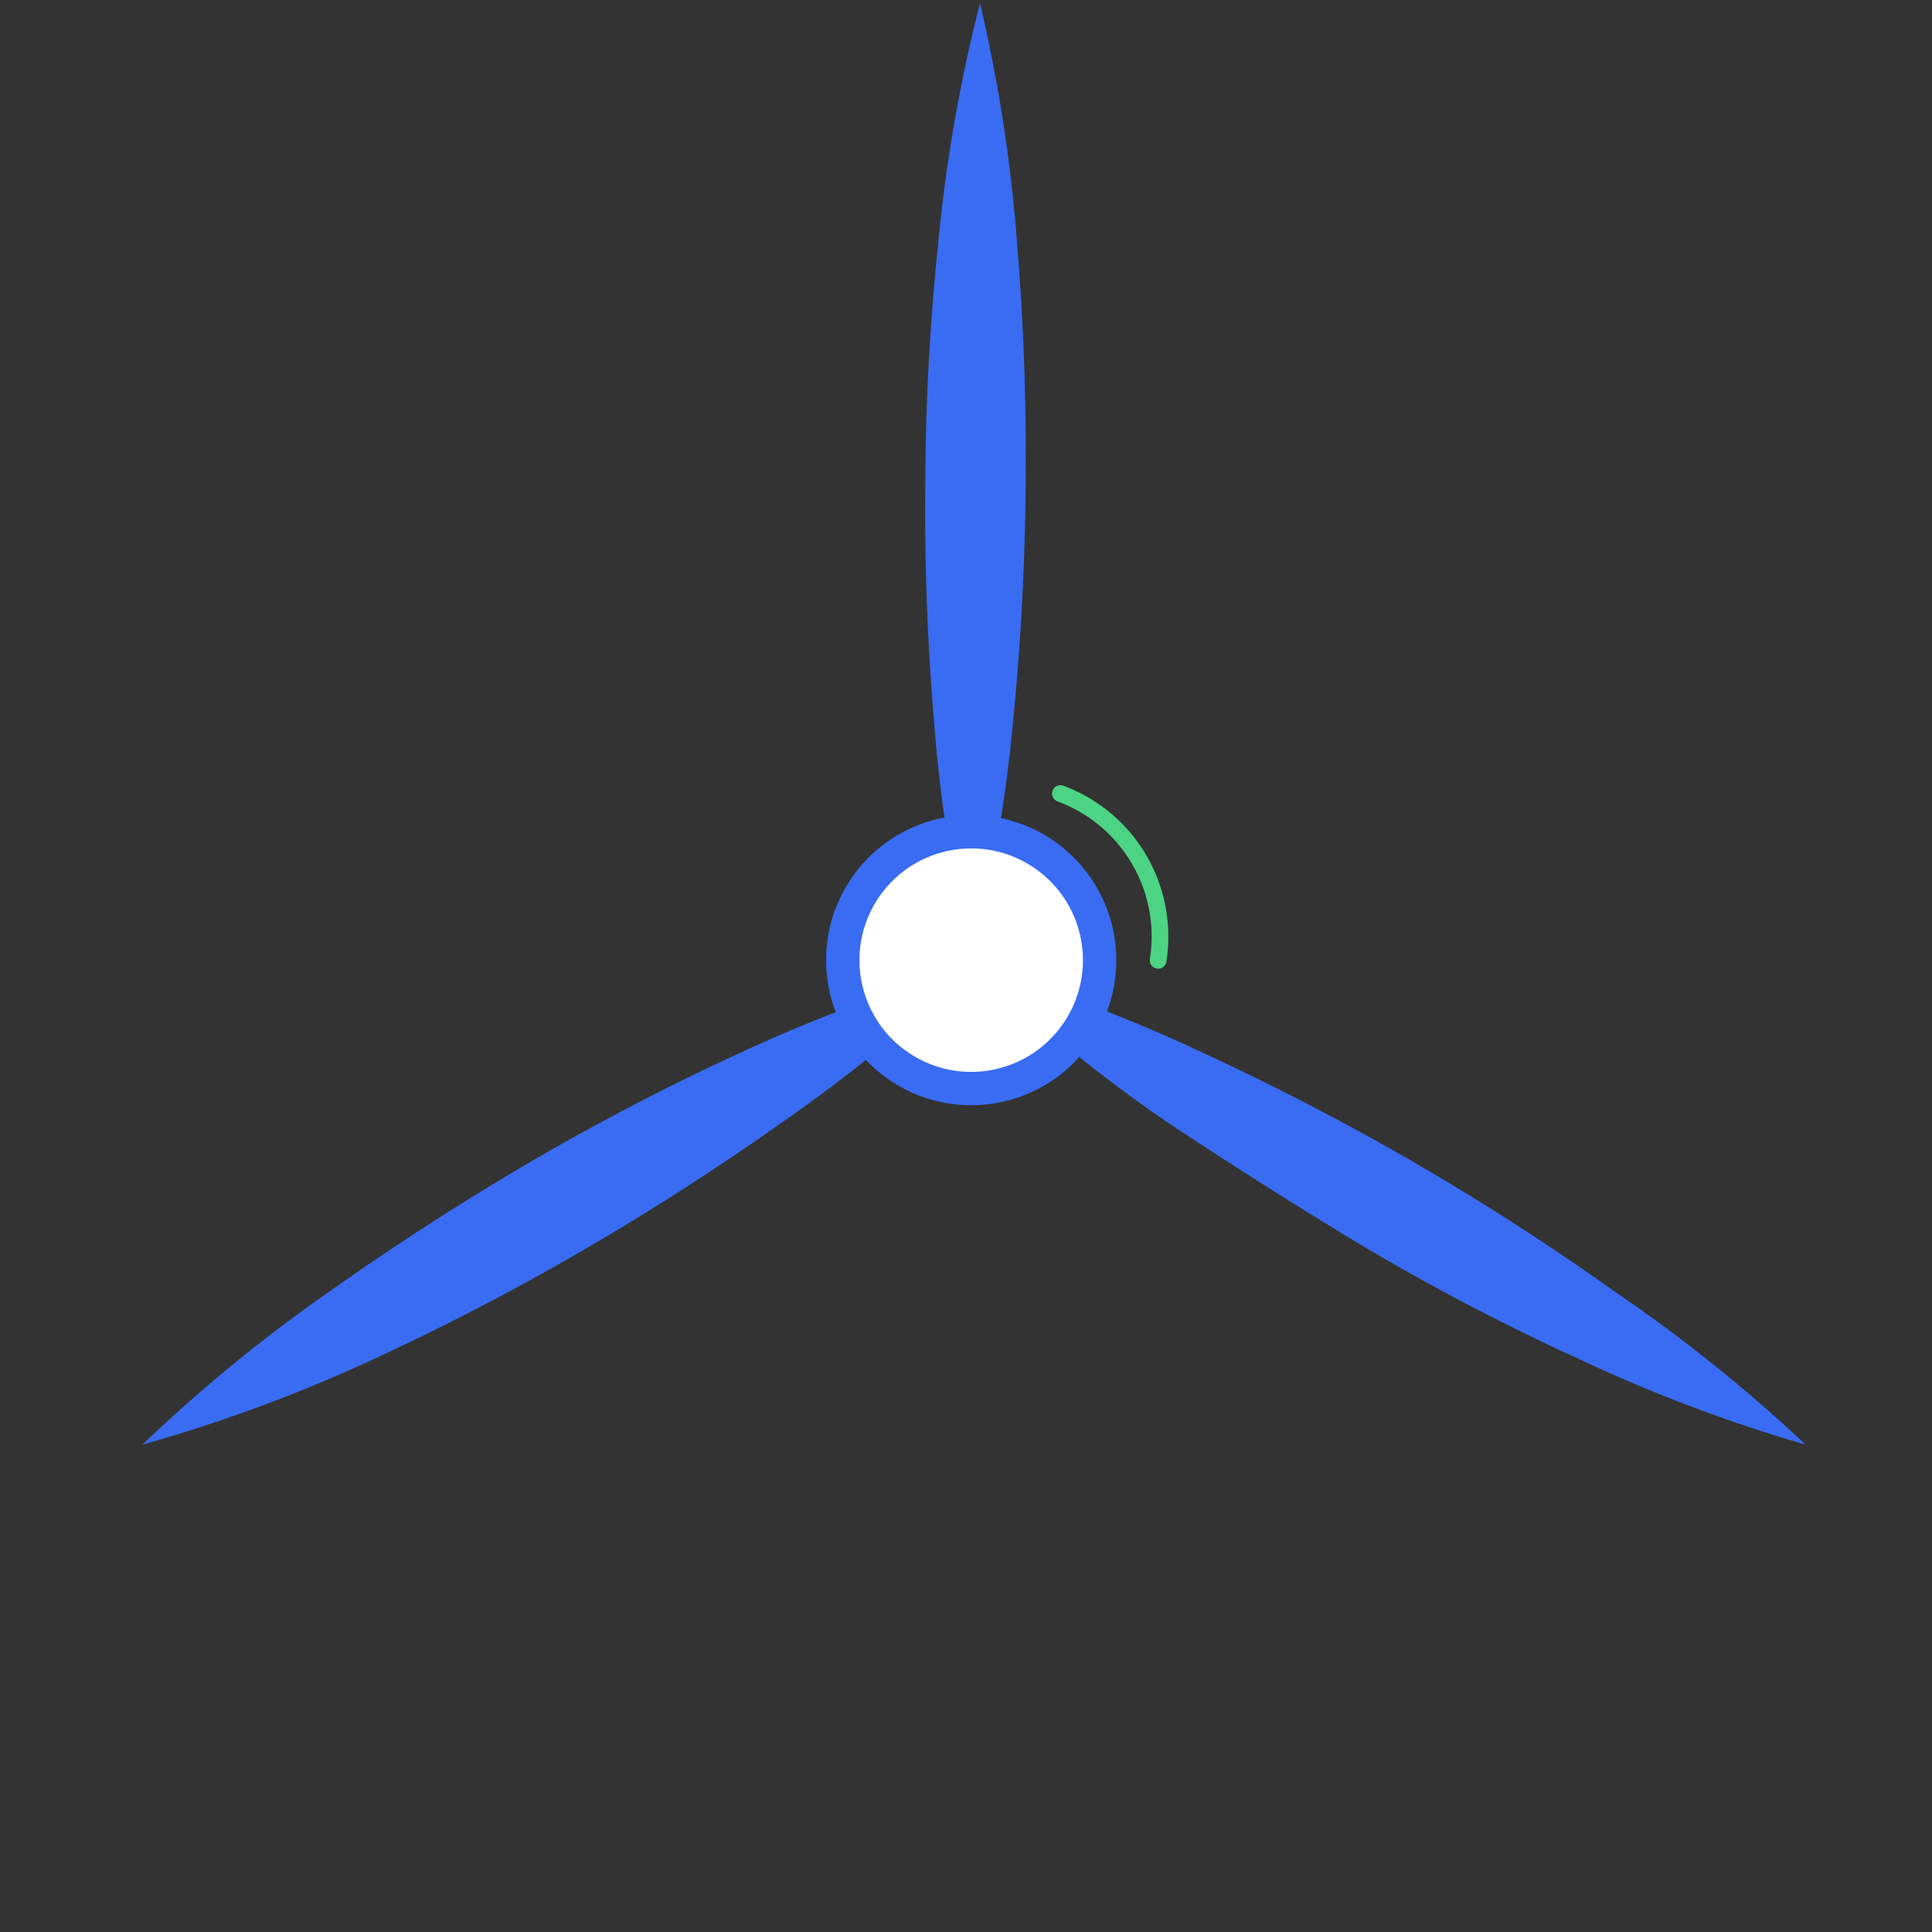 <svg xmlns="http://www.w3.org/2000/svg" viewBox="0 0 57.92 57.92"><rect x="0" y="0" width="57.92" height="57.92" fill="#333333" stroke="none"/><defs><style>.cls-1,.cls-4{fill:none;}.cls-2{fill:#396cf3;}.cls-3{fill:#fff;stroke:#396cf3;}.cls-3,.cls-4{stroke-miterlimit:10;}.cls-4{stroke:#4cd383;stroke-linecap:round;stroke-width:0.5px;}</style></defs><title>blade</title><g id="Слой_2" data-name="Слой 2"><g id="Слой_1-2" data-name="Слой 1"><g id="Слой_2-2" data-name="Слой 2"><g id="Слой_8" data-name="Слой 8"><circle class="cls-1" cx="28.96" cy="28.96" r="28.96"/><path class="cls-2" d="M54.13,43.31a46.36,46.36,0,0,1-6.8-2.57A68.47,68.47,0,0,1,41,37.44q-3-1.8-6.1-3.86A45.75,45.75,0,0,1,29.28,29a45.74,45.74,0,0,1,6.8,2.57q3.27,1.51,6.37,3.31t6,3.87A46.37,46.37,0,0,1,54.13,43.31Z"/><path class="cls-2" d="M29.38.1a46.36,46.36,0,0,1,1.11,7.18c.2,2.39.28,4.78.26,7.18s-.14,4.78-.38,7.17a45.74,45.74,0,0,1-1.24,7.16A45.74,45.74,0,0,1,28,21.61q-.3-3.59-.26-7.18a71.76,71.76,0,0,1,.39-7.17A46.33,46.33,0,0,1,29.38.1Z"/><path class="cls-2" d="M4.27,43.31a46.35,46.35,0,0,1,5.62-4.6q2.94-2.08,6-3.87t6.37-3.31A45.74,45.74,0,0,1,29.12,29a45.75,45.75,0,0,1-5.62,4.61q-2.94,2.08-6,3.86t-6.37,3.31A46.36,46.36,0,0,1,4.27,43.31Z"/><circle class="cls-3" cx="29.12" cy="28.79" r="3.85" transform="translate(-10.84 37.75) rotate(-57.32)"/><path class="cls-4" d="M31.79,23.79a4.57,4.57,0,0,1,2.93,5"/></g></g></g></g></svg>